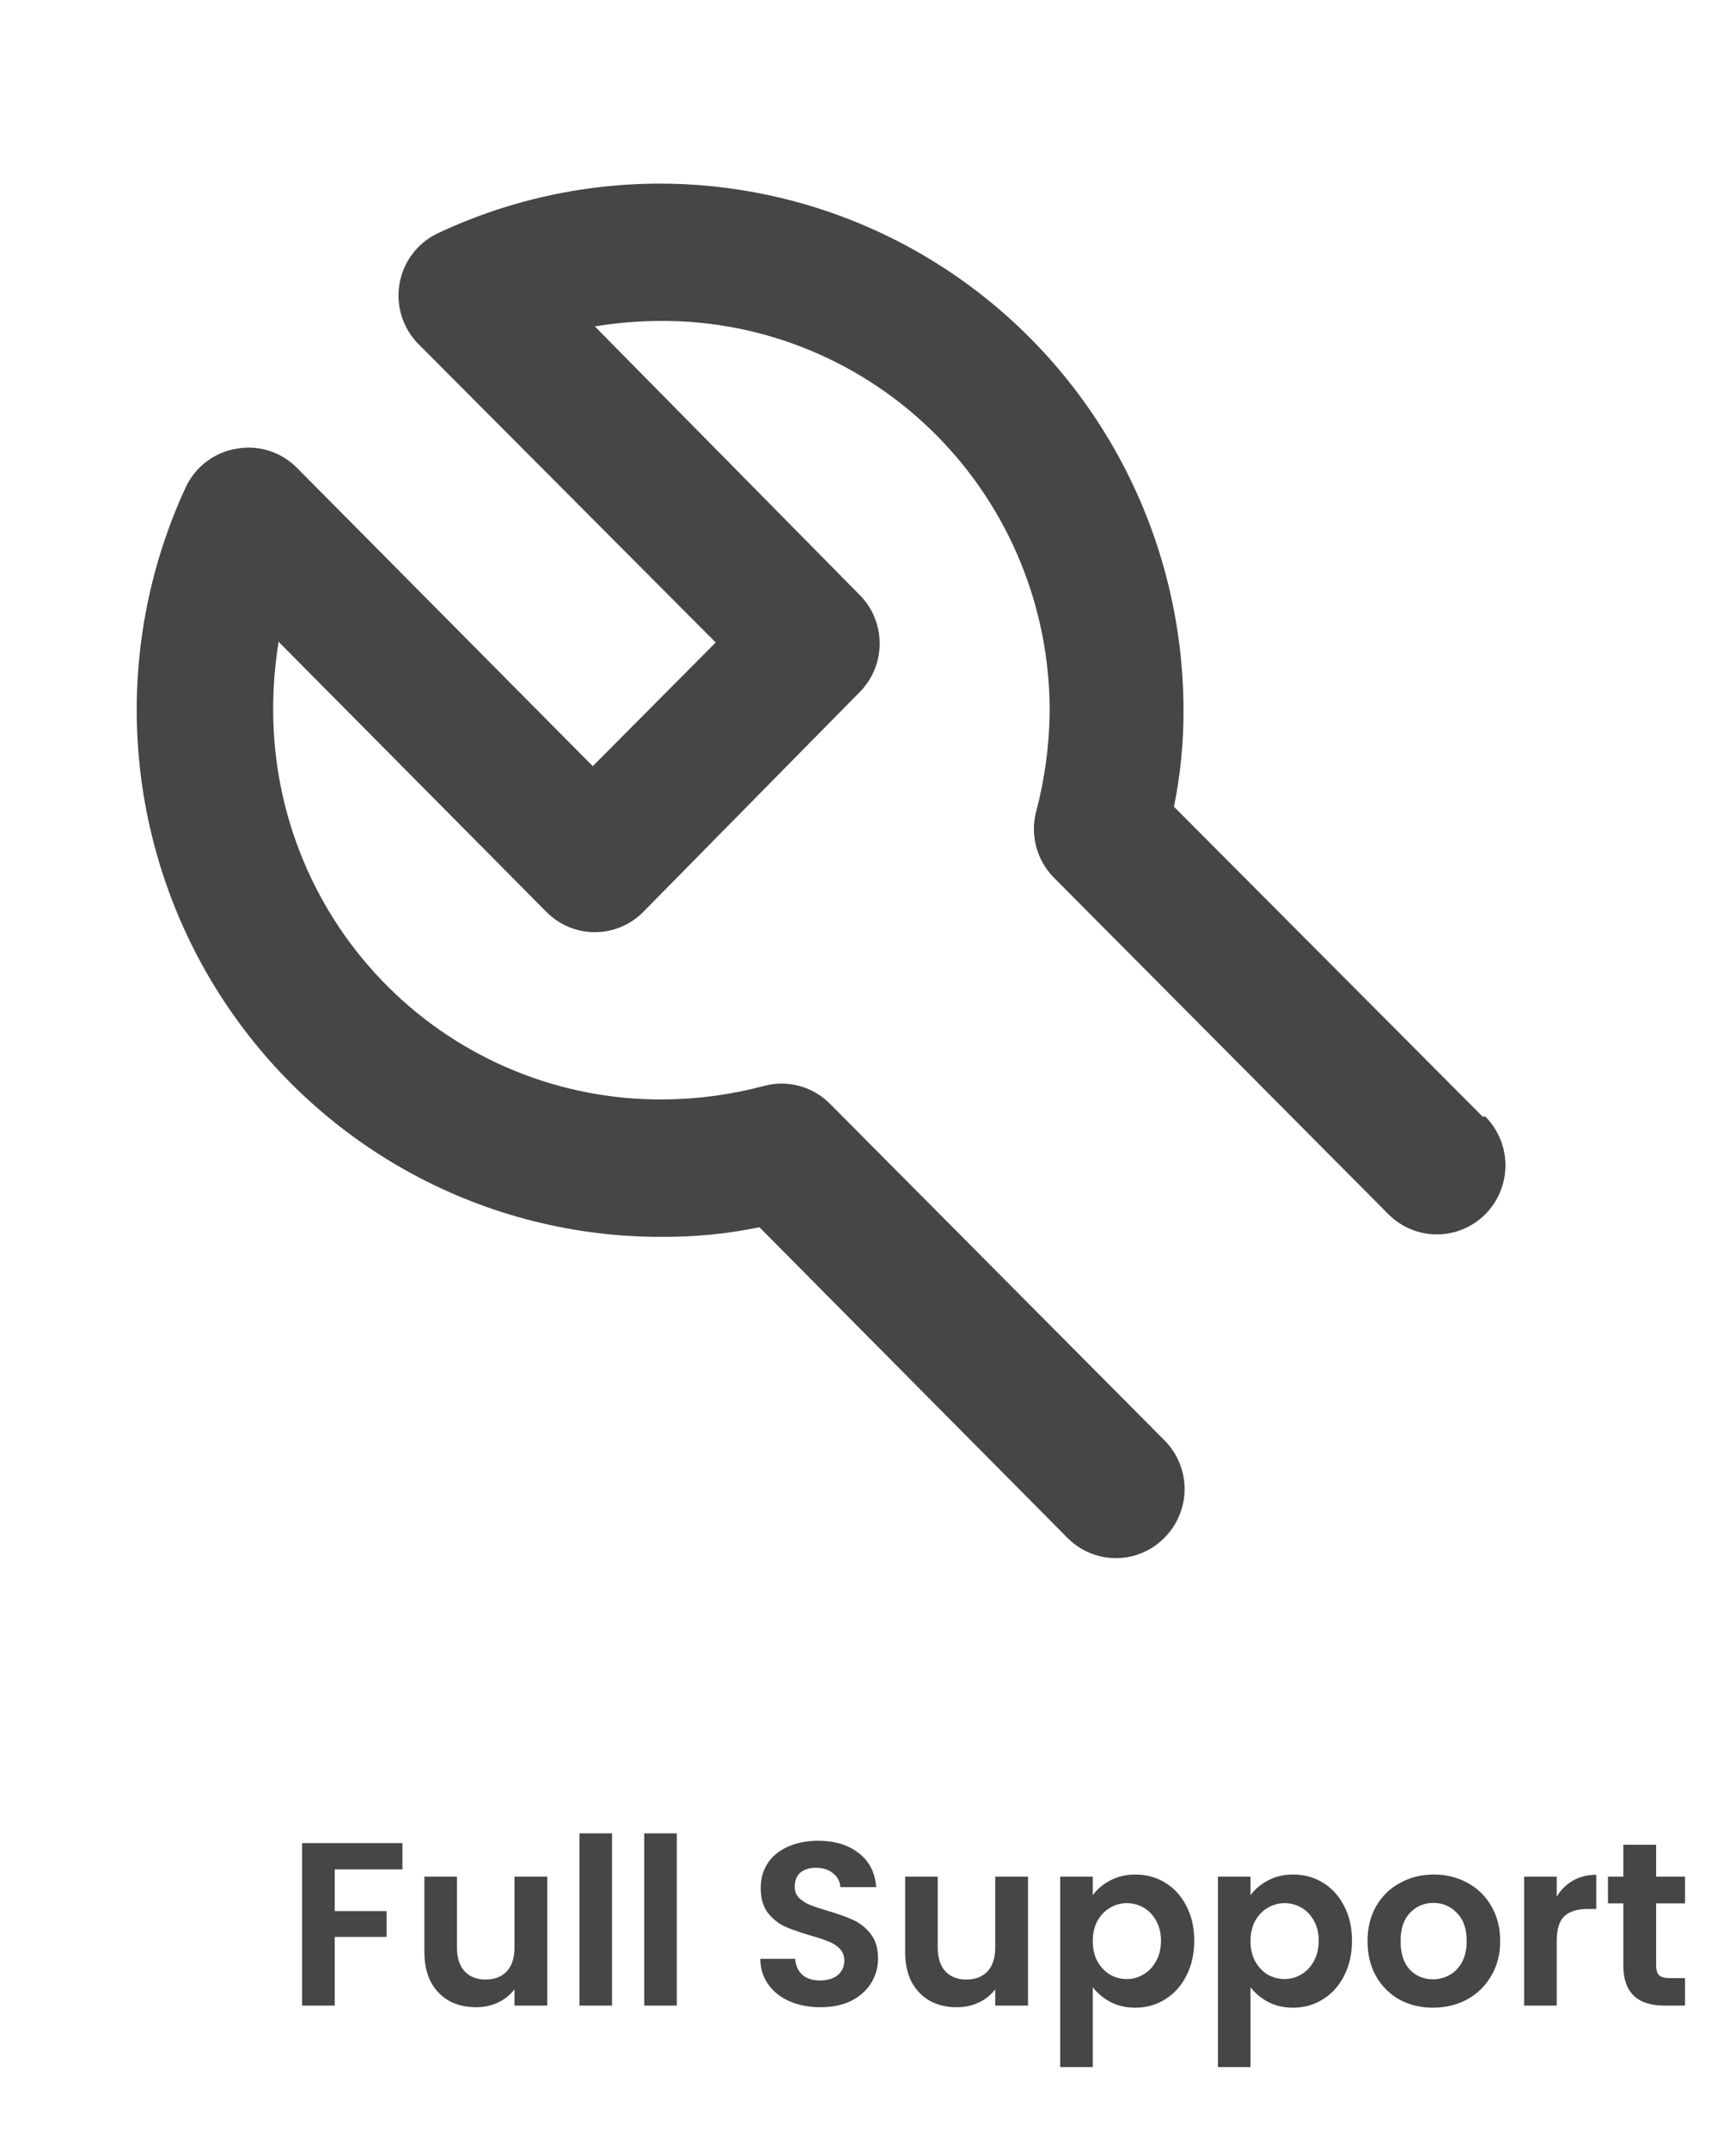 <svg width="139" height="172" viewBox="0 0 179 212" fill="none" xmlns="http://www.w3.org/2000/svg">
<path d="M152.875 110.358L121.046 78.412C121.713 75.15 122.043 71.827 122.032 68.496C122.03 59.363 119.739 50.378 115.371 42.372C111.002 34.365 104.698 27.596 97.041 22.689C89.383 17.782 80.62 14.896 71.56 14.298C62.501 13.7 53.437 15.409 45.208 19.267C44.165 19.746 43.255 20.474 42.555 21.387C41.856 22.3 41.388 23.372 41.194 24.508C41 25.63 41.078 26.782 41.422 27.868C41.765 28.953 42.363 29.939 43.166 30.742L73.797 61.483L61.122 74.233L30.561 43.421C29.756 42.626 28.773 42.038 27.695 41.705C26.616 41.372 25.474 41.304 24.364 41.508C23.242 41.697 22.181 42.156 21.274 42.847C20.366 43.538 19.639 44.439 19.154 45.475C15.306 53.78 13.608 62.93 14.219 72.072C14.831 81.214 17.731 90.053 22.65 97.765C27.569 105.477 34.347 111.812 42.354 116.181C50.361 120.55 59.336 122.811 68.445 122.754C71.757 122.765 75.06 122.433 78.304 121.762L110.061 153.779C110.716 154.443 111.495 154.97 112.353 155.33C113.211 155.689 114.131 155.874 115.061 155.874C115.991 155.874 116.911 155.689 117.769 155.33C118.627 154.97 119.406 154.443 120.061 153.779C120.721 153.121 121.245 152.337 121.602 151.474C121.96 150.611 122.144 149.685 122.144 148.75C122.144 147.815 121.96 146.889 121.602 146.026C121.245 145.163 120.721 144.379 120.061 143.721L85.556 109.012C84.694 108.151 83.625 107.528 82.453 107.206C81.281 106.883 80.045 106.871 78.867 107.171C75.467 108.087 71.965 108.563 68.445 108.587C63.178 108.634 57.955 107.632 53.074 105.639C48.194 103.646 43.754 100.702 40.01 96.975C36.266 93.248 33.292 88.814 31.26 83.926C29.227 79.038 28.176 73.794 28.167 68.496C28.158 66.123 28.346 63.754 28.73 61.412L56.334 89.25C56.988 89.914 57.767 90.441 58.625 90.8C59.483 91.16 60.404 91.345 61.333 91.345C62.263 91.345 63.183 91.16 64.041 90.8C64.899 90.441 65.678 89.914 66.333 89.25L88.725 66.512C89.994 65.192 90.704 63.426 90.704 61.59C90.704 59.752 89.994 57.987 88.725 56.667L61.333 28.9C63.661 28.517 66.016 28.328 68.375 28.333C78.952 28.352 89.089 32.592 96.561 40.122C104.034 47.651 108.231 57.856 108.231 68.496C108.206 72.036 107.733 75.559 106.822 78.979C106.524 80.164 106.536 81.407 106.857 82.586C107.178 83.765 107.797 84.841 108.653 85.708L143.157 120.417C144.483 121.75 146.282 122.5 148.157 122.5C150.032 122.5 151.831 121.75 153.156 120.417C154.482 119.083 155.227 117.274 155.227 115.387C155.227 113.501 154.482 111.692 153.156 110.358H152.875Z" fill="#464646"/>
<path d="M41.496 185.248V187.96H34.512V192.256H39.864V194.92H34.512V202H31.152V185.248H41.496ZM56.431 188.704V202H53.047V200.32C52.615 200.896 52.047 201.352 51.343 201.688C50.655 202.008 49.903 202.168 49.087 202.168C48.047 202.168 47.127 201.952 46.327 201.52C45.527 201.072 44.895 200.424 44.431 199.576C43.983 198.712 43.759 197.688 43.759 196.504V188.704H47.119V196.024C47.119 197.08 47.383 197.896 47.911 198.472C48.439 199.032 49.159 199.312 50.071 199.312C50.999 199.312 51.727 199.032 52.255 198.472C52.783 197.896 53.047 197.08 53.047 196.024V188.704H56.431ZM63.106 184.24V202H59.746V184.24H63.106ZM69.785 184.24V202H66.425V184.24H69.785ZM84.608 202.168C83.44 202.168 82.384 201.968 81.44 201.568C80.512 201.168 79.776 200.592 79.232 199.84C78.688 199.088 78.408 198.2 78.392 197.176H81.992C82.04 197.864 82.28 198.408 82.712 198.808C83.16 199.208 83.768 199.408 84.536 199.408C85.32 199.408 85.936 199.224 86.384 198.856C86.832 198.472 87.056 197.976 87.056 197.368C87.056 196.872 86.904 196.464 86.6 196.144C86.296 195.824 85.912 195.576 85.448 195.4C85 195.208 84.376 195 83.576 194.776C82.488 194.456 81.6 194.144 80.912 193.84C80.24 193.52 79.656 193.048 79.16 192.424C78.68 191.784 78.44 190.936 78.44 189.88C78.44 188.888 78.688 188.024 79.184 187.288C79.68 186.552 80.376 185.992 81.272 185.608C82.168 185.208 83.192 185.008 84.344 185.008C86.072 185.008 87.472 185.432 88.544 186.28C89.632 187.112 90.232 188.28 90.344 189.784H86.648C86.616 189.208 86.368 188.736 85.904 188.368C85.456 187.984 84.856 187.792 84.104 187.792C83.448 187.792 82.92 187.96 82.52 188.296C82.136 188.632 81.944 189.12 81.944 189.76C81.944 190.208 82.088 190.584 82.376 190.888C82.68 191.176 83.048 191.416 83.48 191.608C83.928 191.784 84.552 191.992 85.352 192.232C86.44 192.552 87.328 192.872 88.016 193.192C88.704 193.512 89.296 193.992 89.792 194.632C90.288 195.272 90.536 196.112 90.536 197.152C90.536 198.048 90.304 198.88 89.84 199.648C89.376 200.416 88.696 201.032 87.8 201.496C86.904 201.944 85.84 202.168 84.608 202.168ZM106.001 188.704V202H102.617V200.32C102.185 200.896 101.617 201.352 100.913 201.688C100.225 202.008 99.473 202.168 98.657 202.168C97.617 202.168 96.697 201.952 95.897 201.52C95.097 201.072 94.465 200.424 94.001 199.576C93.553 198.712 93.329 197.688 93.329 196.504V188.704H96.689V196.024C96.689 197.08 96.953 197.896 97.481 198.472C98.009 199.032 98.729 199.312 99.641 199.312C100.569 199.312 101.297 199.032 101.825 198.472C102.353 197.896 102.617 197.08 102.617 196.024V188.704H106.001ZM112.676 190.624C113.108 190.016 113.7 189.512 114.452 189.112C115.22 188.696 116.092 188.488 117.068 188.488C118.204 188.488 119.228 188.768 120.14 189.328C121.068 189.888 121.796 190.688 122.324 191.728C122.868 192.752 123.14 193.944 123.14 195.304C123.14 196.664 122.868 197.872 122.324 198.928C121.796 199.968 121.068 200.776 120.14 201.352C119.228 201.928 118.204 202.216 117.068 202.216C116.092 202.216 115.228 202.016 114.476 201.616C113.74 201.216 113.14 200.712 112.676 200.104V208.336H109.316V188.704H112.676V190.624ZM119.708 195.304C119.708 194.504 119.54 193.816 119.204 193.24C118.884 192.648 118.452 192.2 117.908 191.896C117.38 191.592 116.804 191.44 116.18 191.44C115.572 191.44 114.996 191.6 114.452 191.92C113.924 192.224 113.492 192.672 113.156 193.264C112.836 193.856 112.676 194.552 112.676 195.352C112.676 196.152 112.836 196.848 113.156 197.44C113.492 198.032 113.924 198.488 114.452 198.808C114.996 199.112 115.572 199.264 116.18 199.264C116.804 199.264 117.38 199.104 117.908 198.784C118.452 198.464 118.884 198.008 119.204 197.416C119.54 196.824 119.708 196.12 119.708 195.304ZM128.942 190.624C129.374 190.016 129.966 189.512 130.718 189.112C131.486 188.696 132.358 188.488 133.334 188.488C134.47 188.488 135.494 188.768 136.406 189.328C137.334 189.888 138.062 190.688 138.59 191.728C139.134 192.752 139.406 193.944 139.406 195.304C139.406 196.664 139.134 197.872 138.59 198.928C138.062 199.968 137.334 200.776 136.406 201.352C135.494 201.928 134.47 202.216 133.334 202.216C132.358 202.216 131.494 202.016 130.742 201.616C130.006 201.216 129.406 200.712 128.942 200.104V208.336H125.582V188.704H128.942V190.624ZM135.974 195.304C135.974 194.504 135.806 193.816 135.47 193.24C135.15 192.648 134.718 192.2 134.174 191.896C133.646 191.592 133.07 191.44 132.446 191.44C131.838 191.44 131.262 191.6 130.718 191.92C130.19 192.224 129.758 192.672 129.422 193.264C129.102 193.856 128.942 194.552 128.942 195.352C128.942 196.152 129.102 196.848 129.422 197.44C129.758 198.032 130.19 198.488 130.718 198.808C131.262 199.112 131.838 199.264 132.446 199.264C133.07 199.264 133.646 199.104 134.174 198.784C134.718 198.464 135.15 198.008 135.47 197.416C135.806 196.824 135.974 196.12 135.974 195.304ZM147.751 202.216C146.471 202.216 145.319 201.936 144.295 201.376C143.271 200.8 142.463 199.992 141.871 198.952C141.295 197.912 141.007 196.712 141.007 195.352C141.007 193.992 141.303 192.792 141.895 191.752C142.503 190.712 143.327 189.912 144.367 189.352C145.407 188.776 146.567 188.488 147.847 188.488C149.127 188.488 150.287 188.776 151.327 189.352C152.367 189.912 153.183 190.712 153.775 191.752C154.383 192.792 154.687 193.992 154.687 195.352C154.687 196.712 154.375 197.912 153.751 198.952C153.143 199.992 152.311 200.8 151.255 201.376C150.215 201.936 149.047 202.216 147.751 202.216ZM147.751 199.288C148.359 199.288 148.927 199.144 149.455 198.856C149.999 198.552 150.431 198.104 150.751 197.512C151.071 196.92 151.231 196.2 151.231 195.352C151.231 194.088 150.895 193.12 150.223 192.448C149.567 191.76 148.759 191.416 147.799 191.416C146.839 191.416 146.031 191.76 145.375 192.448C144.735 193.12 144.415 194.088 144.415 195.352C144.415 196.616 144.727 197.592 145.351 198.28C145.991 198.952 146.791 199.288 147.751 199.288ZM160.512 190.768C160.944 190.064 161.504 189.512 162.192 189.112C162.896 188.712 163.696 188.512 164.592 188.512V192.04H163.704C162.648 192.04 161.848 192.288 161.304 192.784C160.776 193.28 160.512 194.144 160.512 195.376V202H157.152V188.704H160.512V190.768ZM170.767 191.464V197.896C170.767 198.344 170.871 198.672 171.079 198.88C171.303 199.072 171.671 199.168 172.183 199.168H173.743V202H171.631C168.799 202 167.383 200.624 167.383 197.872V191.464H165.799V188.704H167.383V185.416H170.767V188.704H173.743V191.464H170.767Z" fill="#464646"/>
</svg>
